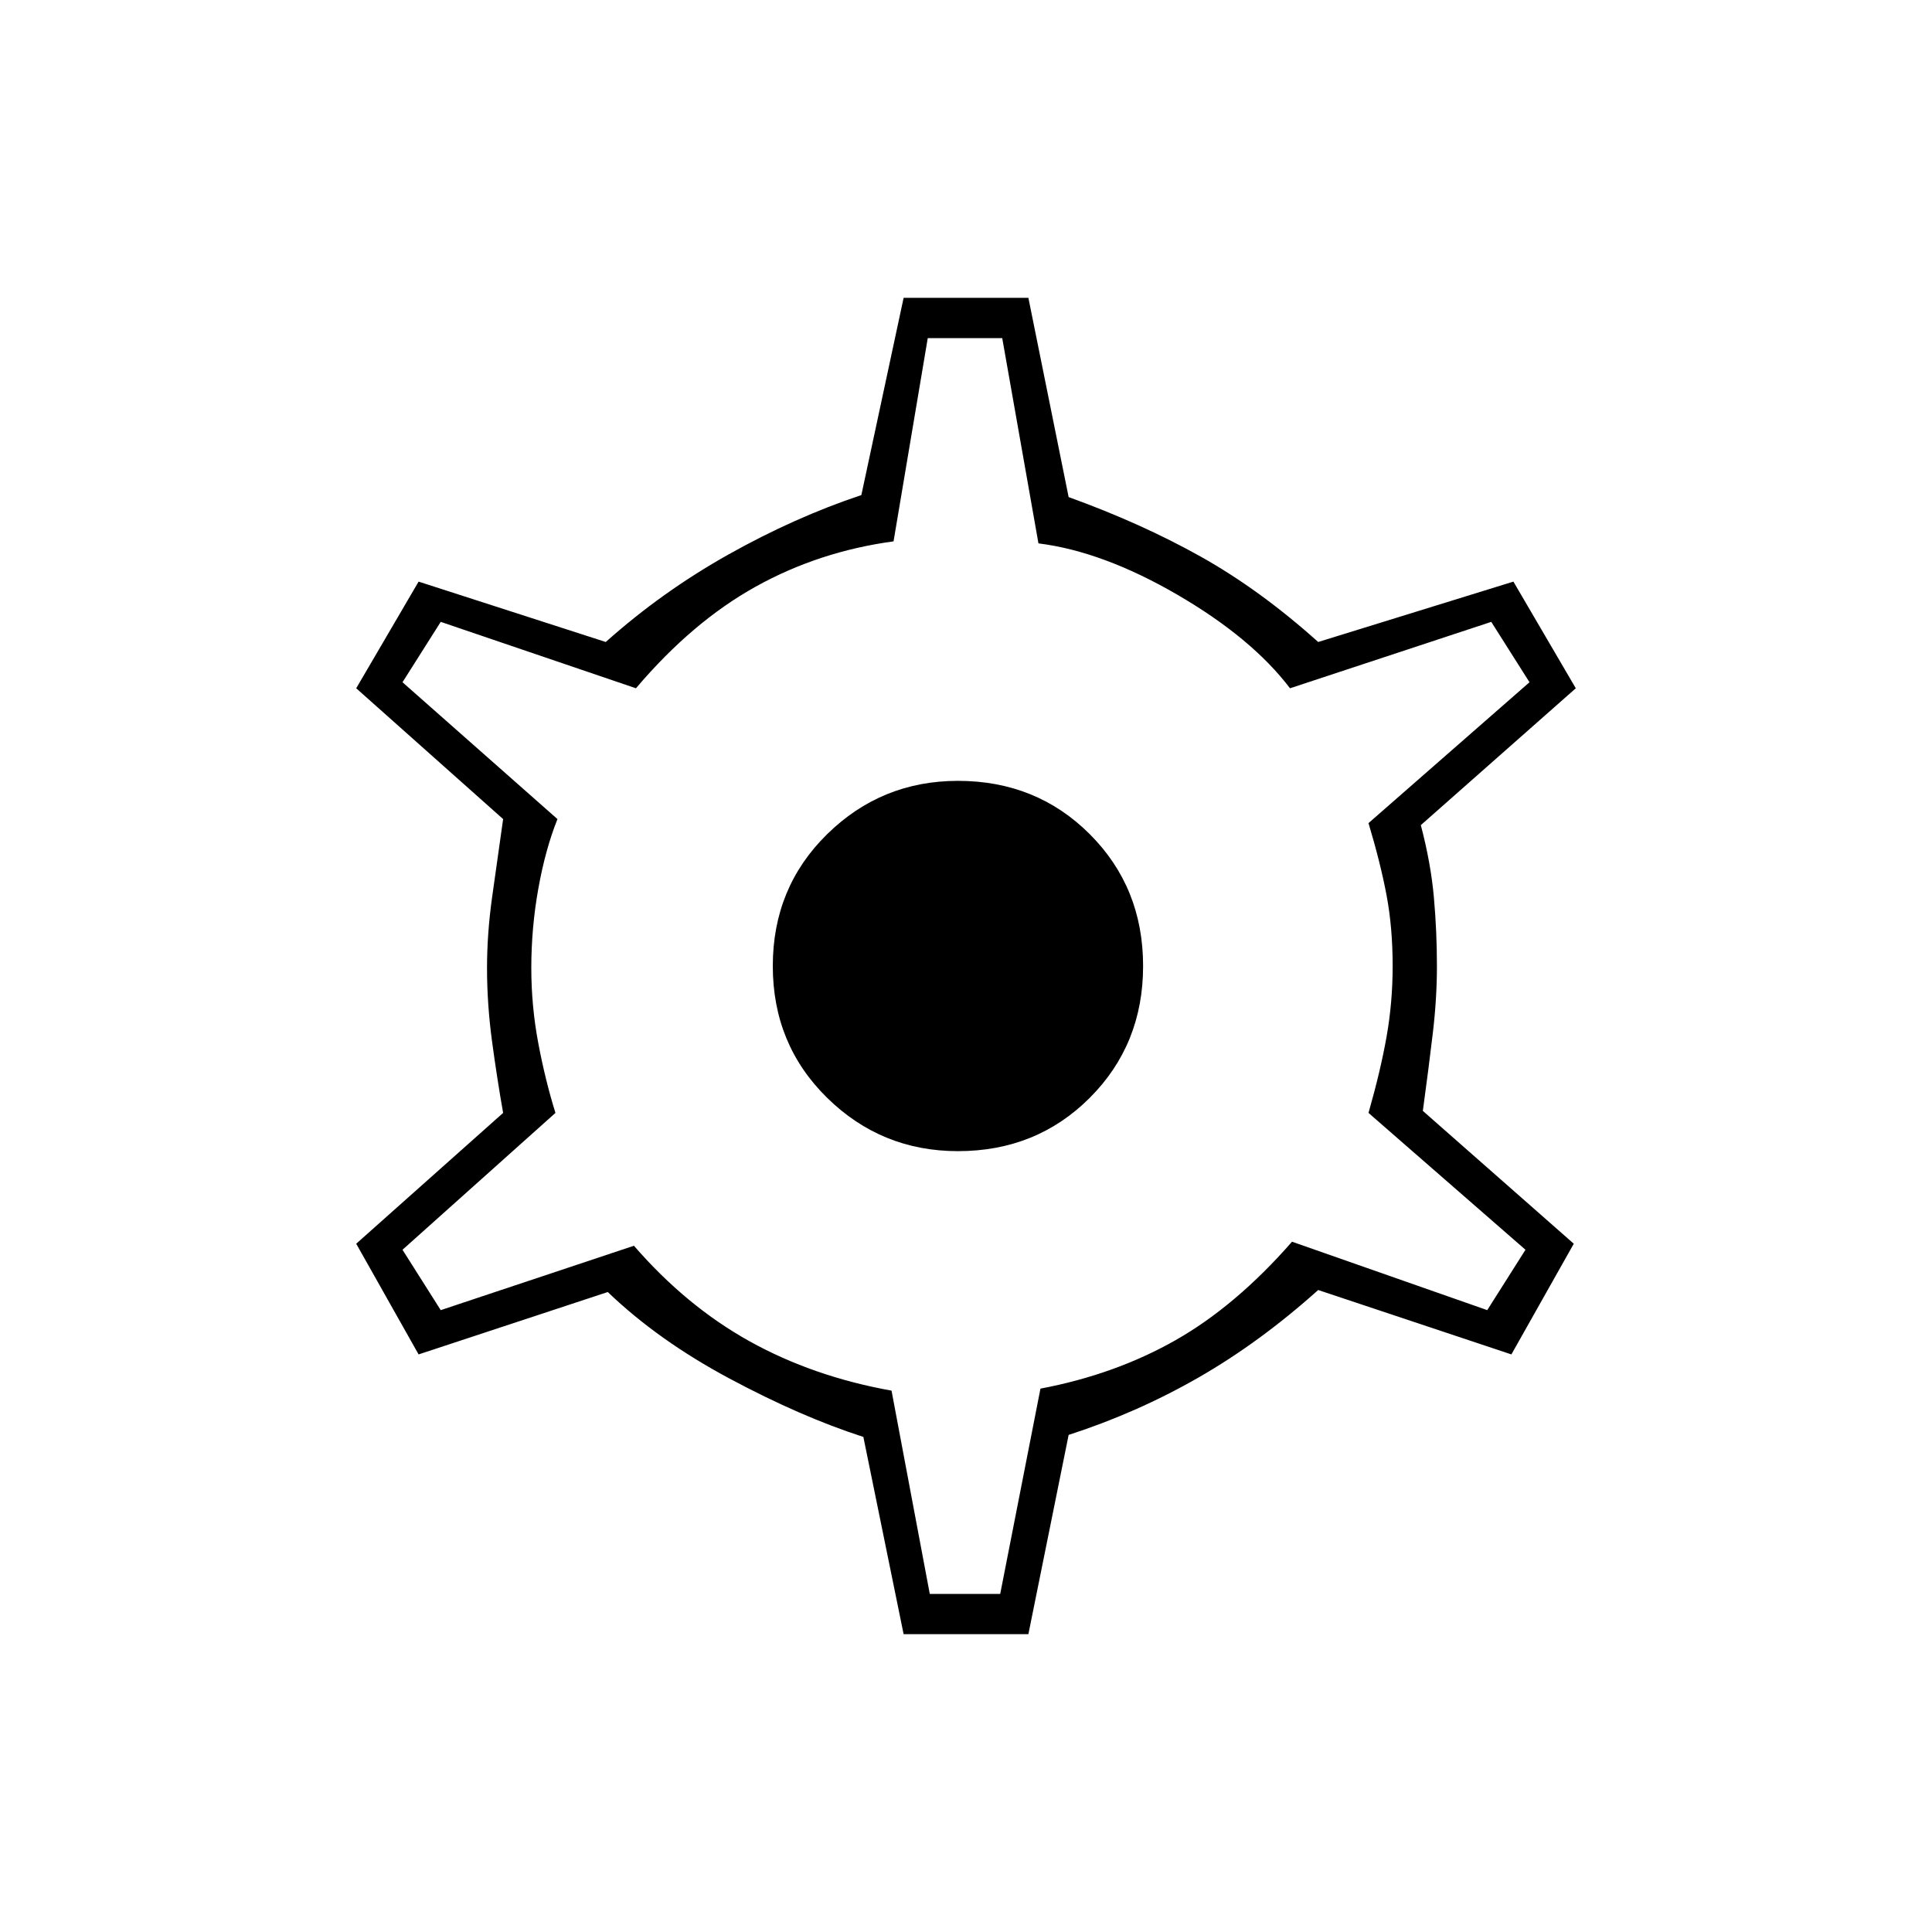 <svg xmlns="http://www.w3.org/2000/svg" height="20" viewBox="0 -960 960 960" width="20"><path d="m449-148-20-98q-31-10-66.5-29T302-318l-94 31-31-55 73-65q-3-17-5.5-35.5T242-479q0-17 2.5-35t5.5-39l-73-65 31-53 93 30q28-25 61-43.5t66-29.5l21-98h62l20 99q36 13 65.5 29.5T655-641l97-30 31 53-77 68q5 19 6.5 36t1.5 34q0 16-2 33t-5 39l75 66-31 55-96-32q-29 26-59.5 43.5T531-247l-20 99h-62Zm13-20h35l20-102q37-7 67-24t58-49l97 34 19-30-78-68q6-21 9-38t3-35q0-19-3-35t-9-36l80-70-19-30-100 33q-19-25-56-46.5T516-690l-18-102h-37l-17 101q-37 5-68.5 22.5T316-618l-97-33-19 30 77 68q-6 15-9.5 34.5T264-479q0 19 3.5 37.5T276-407l-76 68 19 30 96-32q26 30 57.5 47.5T443-269l19 101Zm14-220q39 0 65.5-26.5T568-480q0-39-26.5-65.5T476-572q-38 0-65 26.5T384-480q0 39 27 65.5t65 26.5Zm4-92Z"/></svg>
